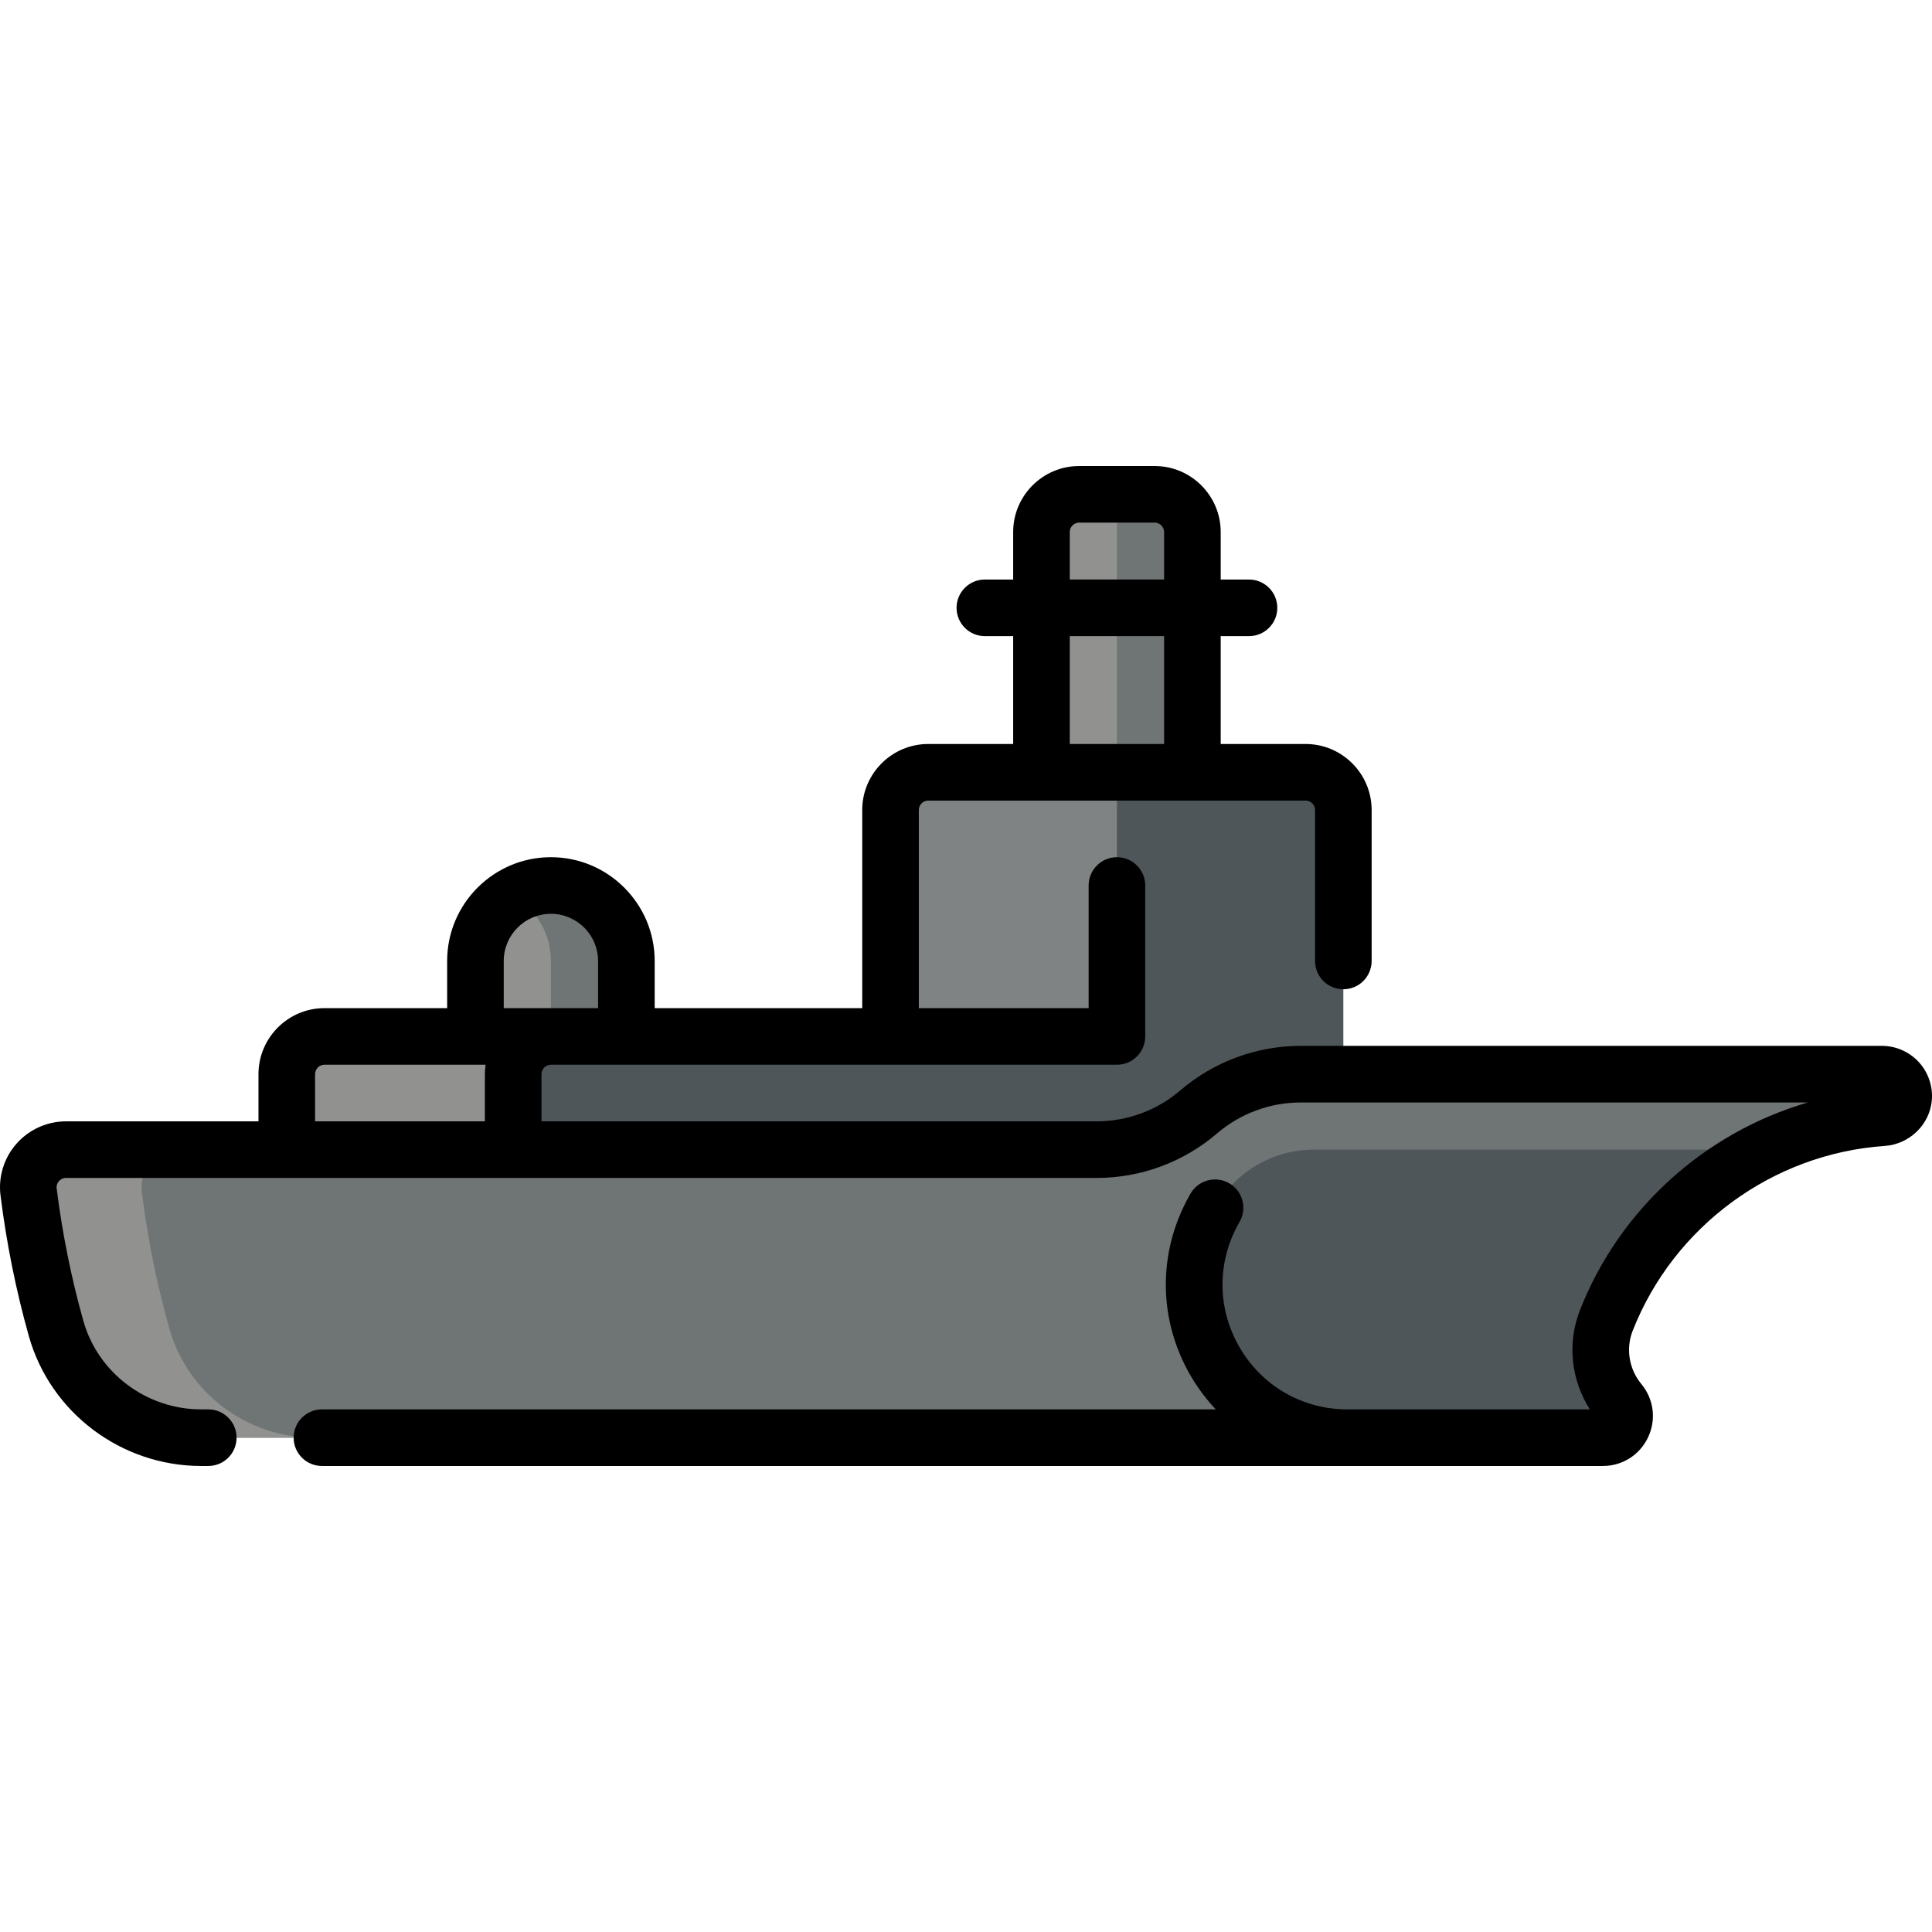<?xml version="1.0" encoding="iso-8859-1"?>
<!-- Generator: Adobe Illustrator 19.0.0, SVG Export Plug-In . SVG Version: 6.00 Build 0)  -->
<svg version="1.1" id="Capa_1" xmlns="http://www.w3.org/2000/svg" xmlns:xlink="http://www.w3.org/1999/xlink" x="0px" y="0px"
	 viewBox="0 0 512 512" style="enable-background:new 0 0 512 512;" xml:space="preserve">
<path style="fill:#6F7475;" d="M305.999,130.999h-20c-5.523,0-10,4.477-10,10v73.668h40v-73.668
	C315.999,135.476,311.522,130.999,305.999,130.999z"/>
<path style="fill:#91928F;" d="M295.999,130.999h-10c-5.523,0-10,4.477-10,10v73.668h20V130.999z"/>
<path style="fill:#6F7475;" d="M165.998,284.666h-40v-30c0-11.046,8.954-20,20-20l0,0c11.046,0,20,8.954,20,20V284.666z"/>
<path style="fill:#91928F;" d="M135.997,237.364c-5.972,3.46-10,9.904-10,17.303v30h20v-30
	C145.997,247.268,141.97,240.824,135.997,237.364z"/>
<path style="fill:#4E565A;" d="M345.999,204.666H245.998c-5.523,0-10,4.477-10,10v60H85.997c-5.523,0-10,4.477-10,10v40h170.001v-10
	h110.001V214.666C355.999,209.143,351.522,204.666,345.999,204.666z"/>
<path style="fill:#91928F;" d="M145.997,274.666h-60c-5.523,0-10,4.477-10,10v40h60v-40
	C135.997,279.143,140.474,274.666,145.997,274.666z"/>
<path style="fill:#7F8383;" d="M235.998,214.666v60h60v-70.001h-50C240.475,204.666,235.998,209.143,235.998,214.666z"/>
<path style="fill:#6F7475;" d="M498.726,284.666H344.699c-9.916,0-19.504,3.547-27.033,10l0,0c-7.528,6.453-17.117,10-27.033,10
	H23.39L55.198,381h369.571c4.87,0,7.539-5.67,4.435-9.423c-5.003-6.05-6.381-14.347-3.51-21.653
	c11.724-29.829,39.827-51.422,73.236-53.714c2.879-0.197,5.33-2.432,5.553-5.309C504.745,287.503,502.067,284.666,498.726,284.666z"
	/>
<path style="fill:#4E565A;" d="M321.695,320.614c-15.138,27.039,4.4,60.387,35.388,60.387h67.686c4.954,0,7.631-5.869,4.268-9.617
	c-5.224-5.822-6.164-14.317-3.29-21.592c7.794-19.731,22.763-35.837,41.686-45.124H348.218c-10.883,0-20.906,5.897-26.216,15.398
	C321.901,320.246,321.799,320.429,321.695,320.614z"/>
<path style="fill:#91928F;" d="M44.868,352.061c-3.3-11.736-5.747-23.828-7.291-36.2c-0.742-5.949,3.938-11.193,9.934-11.193h-30
	c-5.995,0-10.676,5.244-9.934,11.193c1.544,12.373,3.991,24.464,7.291,36.2c4.828,17.167,20.616,28.94,38.449,28.94h30
	C65.484,381.001,49.696,369.228,44.868,352.061z"/>
<path d="M508.468,281.425c-2.505-2.707-6.056-4.259-9.742-4.259H344.699c-11.698,0-23.032,4.192-31.913,11.806
	c-6.165,5.284-14.032,8.194-22.152,8.194H143.497v-12.5c0-1.379,1.122-2.5,2.5-2.5h90.001h60c4.143,0,7.5-3.357,7.5-7.5v-40
	c0-4.143-3.357-7.5-7.5-7.5s-7.5,3.357-7.5,7.5v32.5h-45v-52.5c0-1.379,1.122-2.5,2.5-2.5h100.001c1.379,0,2.5,1.121,2.5,2.5v40
	c0,4.143,3.357,7.5,7.5,7.5s7.5-3.357,7.5-7.5v-40c0-9.649-7.851-17.5-17.5-17.5h-22.5V168.58h7.5c4.142,0,7.5-3.357,7.5-7.5
	s-3.358-7.5-7.5-7.5h-7.5v-12.58c0-9.649-7.851-17.5-17.5-17.5h-20c-9.649,0-17.5,7.851-17.5,17.5v12.58h-7.5
	c-4.142,0-7.5,3.357-7.5,7.5s3.358,7.5,7.5,7.5h7.5v28.586h-22.5c-9.649,0-17.5,7.851-17.5,17.5v52.5h-55v-12.5
	c0-15.163-12.336-27.5-27.5-27.5c-15.164,0-27.5,12.337-27.5,27.5v12.5h-32.5c-9.649,0-17.5,7.851-17.5,17.5v12.5H17.51
	c-5.023,0-9.813,2.16-13.139,5.928c-3.311,3.749-4.855,8.741-4.238,13.694c1.577,12.629,4.104,25.18,7.514,37.303
	c5.697,20.26,24.477,34.409,45.669,34.409h1.88c4.142,0,7.5-3.357,7.5-7.5s-3.358-7.5-7.5-7.5h-1.88
	c-14.501,0-27.344-9.651-31.229-23.47c-3.207-11.403-5.585-23.213-7.069-35.1c-0.117-0.939,0.324-1.6,0.597-1.909
	c0.282-0.319,0.903-0.855,1.895-0.855h273.122c11.698,0,23.033-4.192,31.914-11.806c6.165-5.284,14.031-8.194,22.151-8.194h134.404
	c-27.147,7.912-49.814,28.111-60.389,55.014c-3.427,8.718-2.387,18.511,2.624,26.32h-64.254c-11.859,0-22.52-6.109-28.518-16.341
	c-6.001-10.237-6.122-22.529-0.32-32.892l0.31-0.555c2.015-3.619,0.715-8.187-2.904-10.201c-3.619-2.017-8.186-0.715-10.201,2.904
	l-0.298,0.533c-8.426,15.049-8.249,32.916,0.473,47.795c1.885,3.215,4.102,6.13,6.569,8.756H85.318c-4.142,0-7.5,3.357-7.5,7.5
	s3.358,7.5,7.5,7.5h339.451c5.188,0,9.782-2.915,11.992-7.608c2.21-4.694,1.529-10.094-1.777-14.096
	c-3.287-3.975-4.173-9.389-2.309-14.129c10.893-27.715,37.102-46.939,66.769-48.976c6.633-0.454,12.014-5.704,12.518-12.213
	C512.245,287.794,510.973,284.13,508.468,281.425z M283.499,140.999c0-1.379,1.121-2.5,2.5-2.5h20c1.379,0,2.5,1.121,2.5,2.5v12.58
	h-25V140.999z M283.499,168.58h25v28.586h-25V168.58z M133.497,254.666c0-6.893,5.607-12.5,12.5-12.5c6.893,0,12.5,5.607,12.5,12.5
	v12.5h-25V254.666z M83.497,284.666c0-1.379,1.122-2.5,2.5-2.5h42.7c-0.118,0.819-0.2,1.649-0.2,2.5v12.5h-45V284.666z"/>
<g>
</g>
<g>
</g>
<g>
</g>
<g>
</g>
<g>
</g>
<g>
</g>
<g>
</g>
<g>
</g>
<g>
</g>
<g>
</g>
<g>
</g>
<g>
</g>
<g>
</g>
<g>
</g>
<g>
</g>
</svg>

